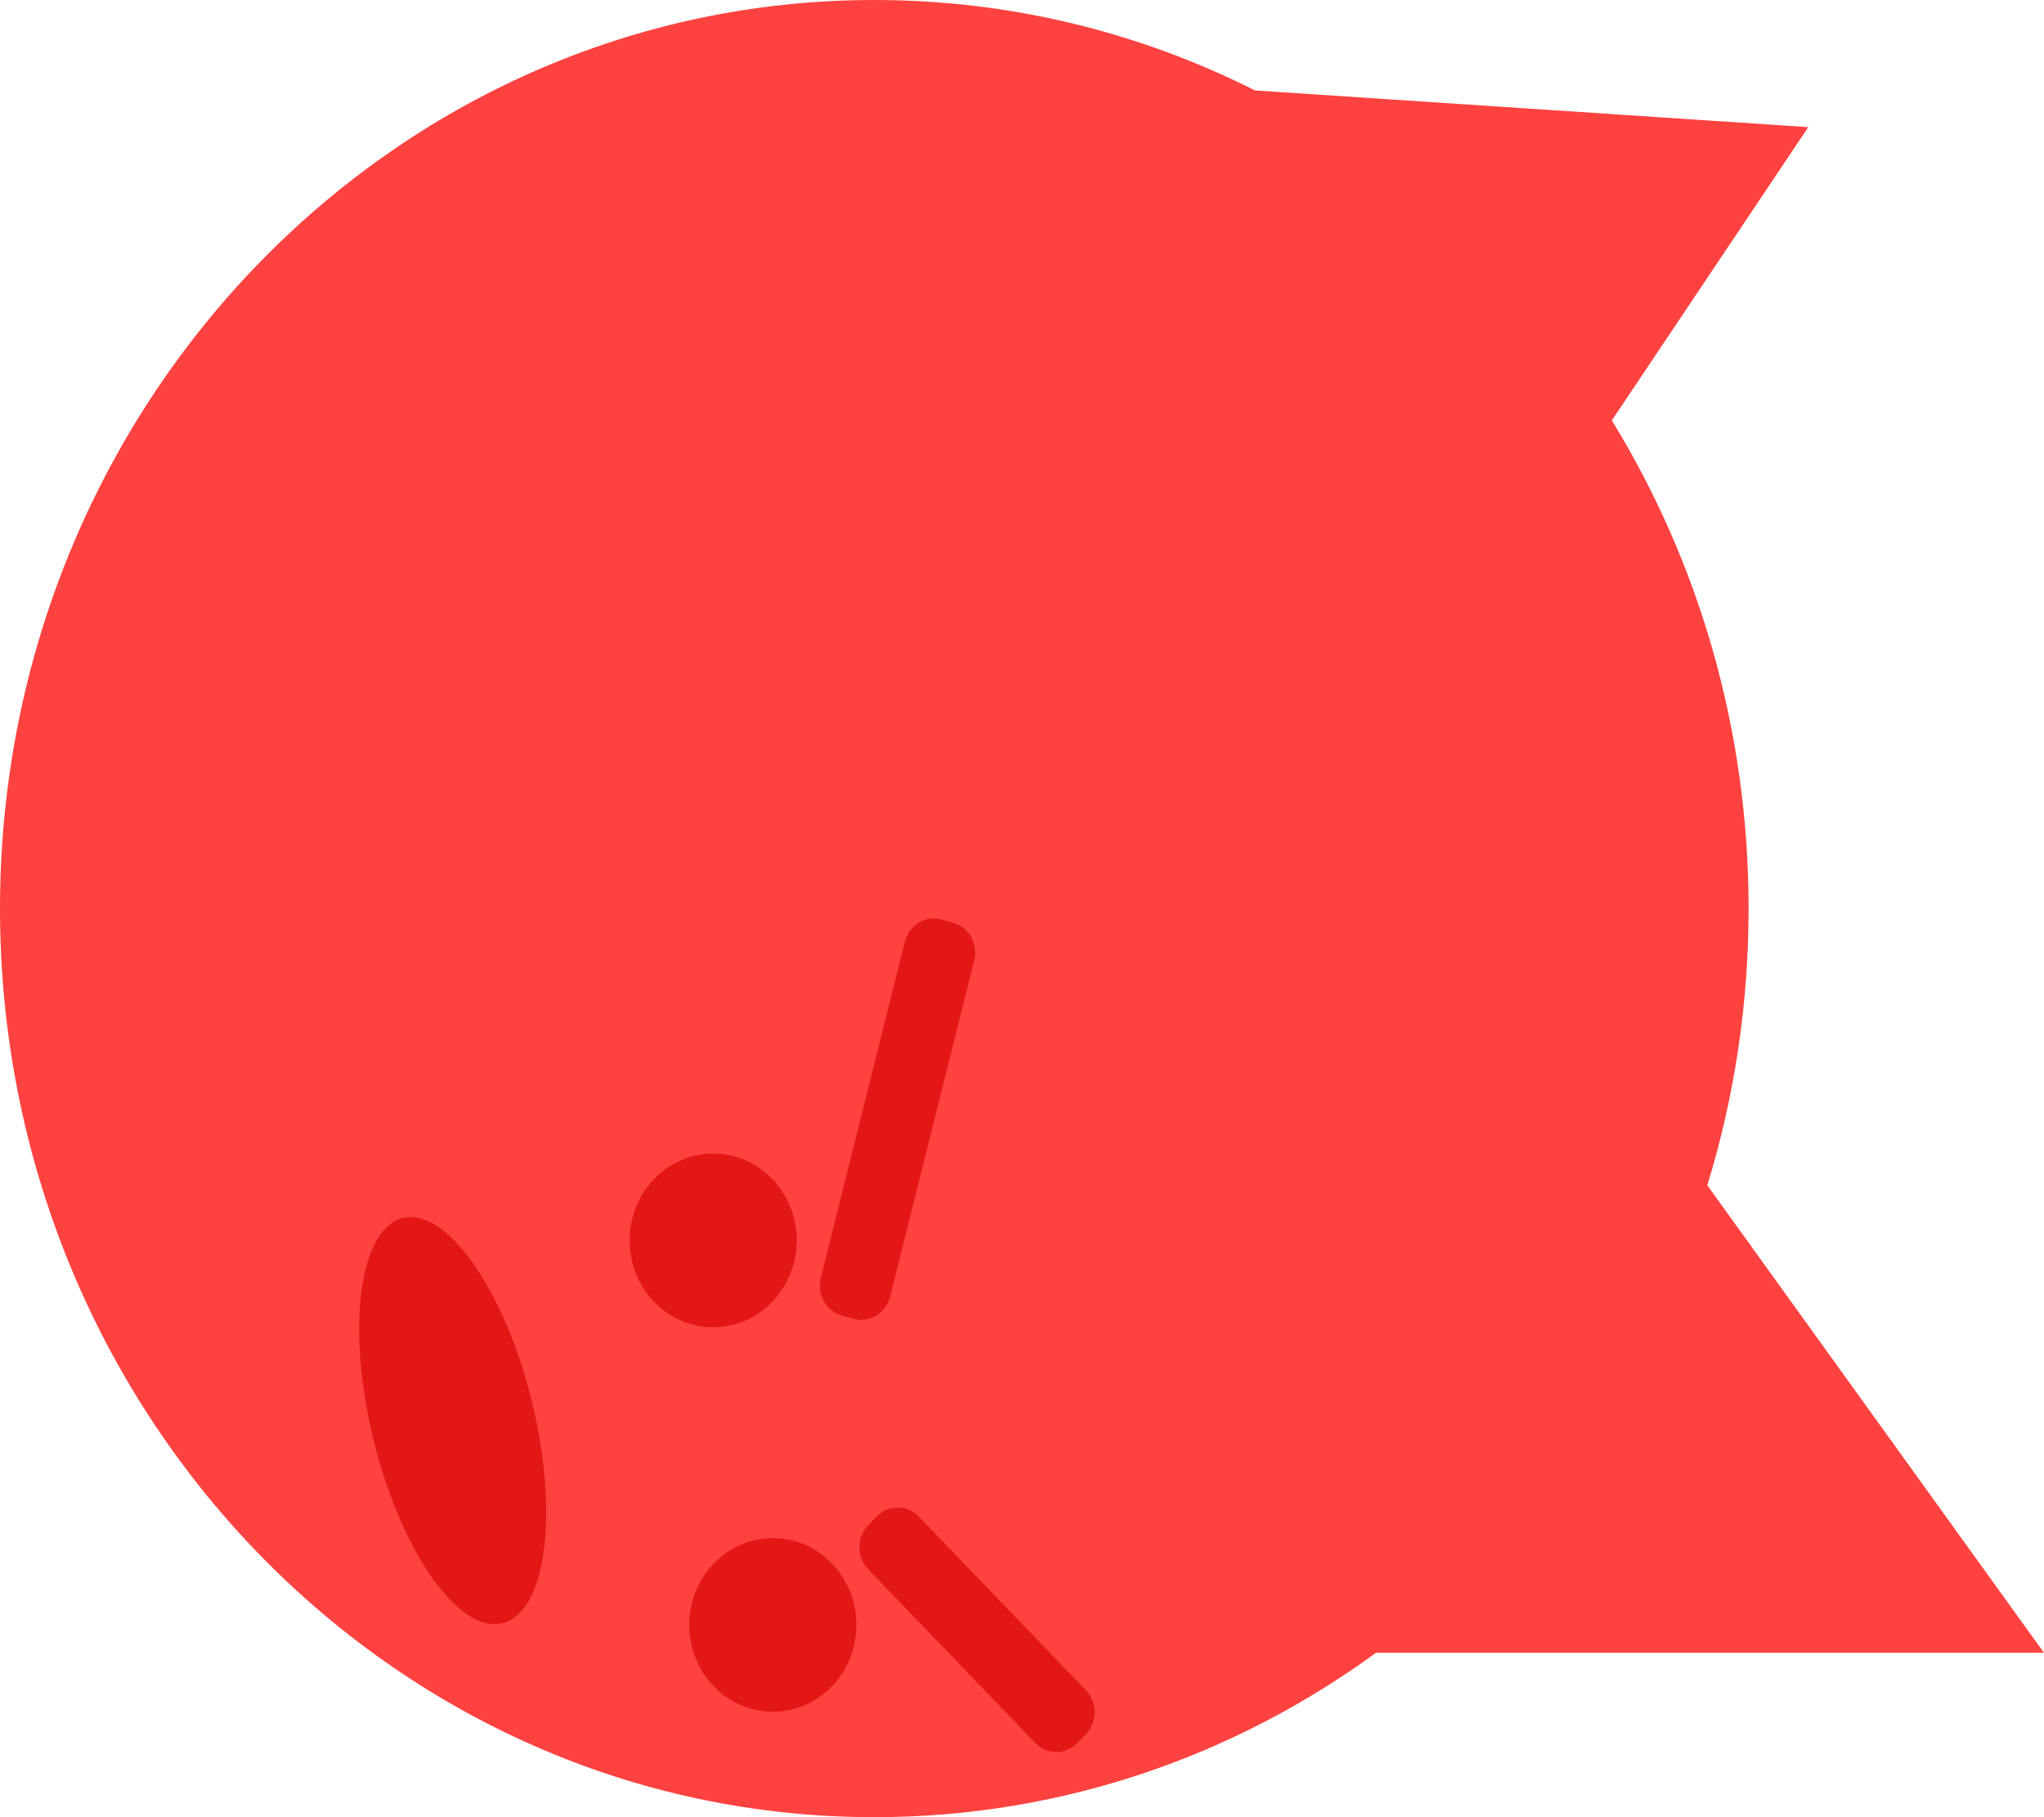 <svg width="126" height="112" viewBox="0 0 126 112" fill="none" xmlns="http://www.w3.org/2000/svg">
<path fill-rule="evenodd" clip-rule="evenodd" d="M105.245 73.054L126 101.87L84.819 101.87C76.065 108.254 65.401 112 53.895 112C24.13 112 -3.8018e-06 86.928 -2.44916e-06 56C-1.09653e-06 25.072 24.13 -4.4505e-06 53.895 -3.15011e-06C62.307 -2.78259e-06 70.27 2.003 77.364 5.574L111.469 7.836L99.359 25.913C104.696 34.603 107.79 44.926 107.79 56C107.79 61.947 106.898 67.677 105.245 73.054Z" fill="#FE423F"/>
<path d="M38.812 76.45C38.812 79.406 41.118 81.802 43.962 81.802C46.807 81.802 49.112 79.406 49.112 76.45C49.112 73.495 46.807 71.099 43.962 71.099C41.118 71.099 38.812 73.495 38.812 76.45Z" fill="#E21716"/>
<path d="M42.49 100.15C42.49 103.106 44.796 105.502 47.641 105.502C50.485 105.502 52.791 103.106 52.791 100.15C52.791 97.195 50.485 94.799 47.641 94.799C44.796 94.799 42.49 97.195 42.49 100.15Z" fill="#E21716"/>
<path d="M54.872 79.913L60.054 59.195C60.31 58.173 59.72 57.13 58.737 56.864L58.025 56.672C57.041 56.406 56.037 57.019 55.782 58.041L50.599 78.759C50.344 79.78 50.934 80.824 51.917 81.089L52.629 81.282C53.612 81.547 54.616 80.934 54.872 79.913Z" fill="#E21716"/>
<path d="M56.638 93.474L66.942 104.18C67.66 104.926 67.66 106.137 66.942 106.883L66.421 107.424C65.703 108.17 64.538 108.17 63.82 107.424L53.517 96.718C52.798 95.971 52.798 94.761 53.517 94.015L54.037 93.474C54.755 92.728 55.92 92.728 56.638 93.474Z" fill="#E21716"/>
<path d="M23.056 88.865C24.776 95.754 28.342 100.754 31.02 100.032C33.698 99.31 34.474 93.14 32.753 86.25C31.032 79.36 27.466 74.36 24.789 75.082C22.111 75.804 21.335 81.975 23.056 88.865Z" fill="#E21716"/>
</svg>
